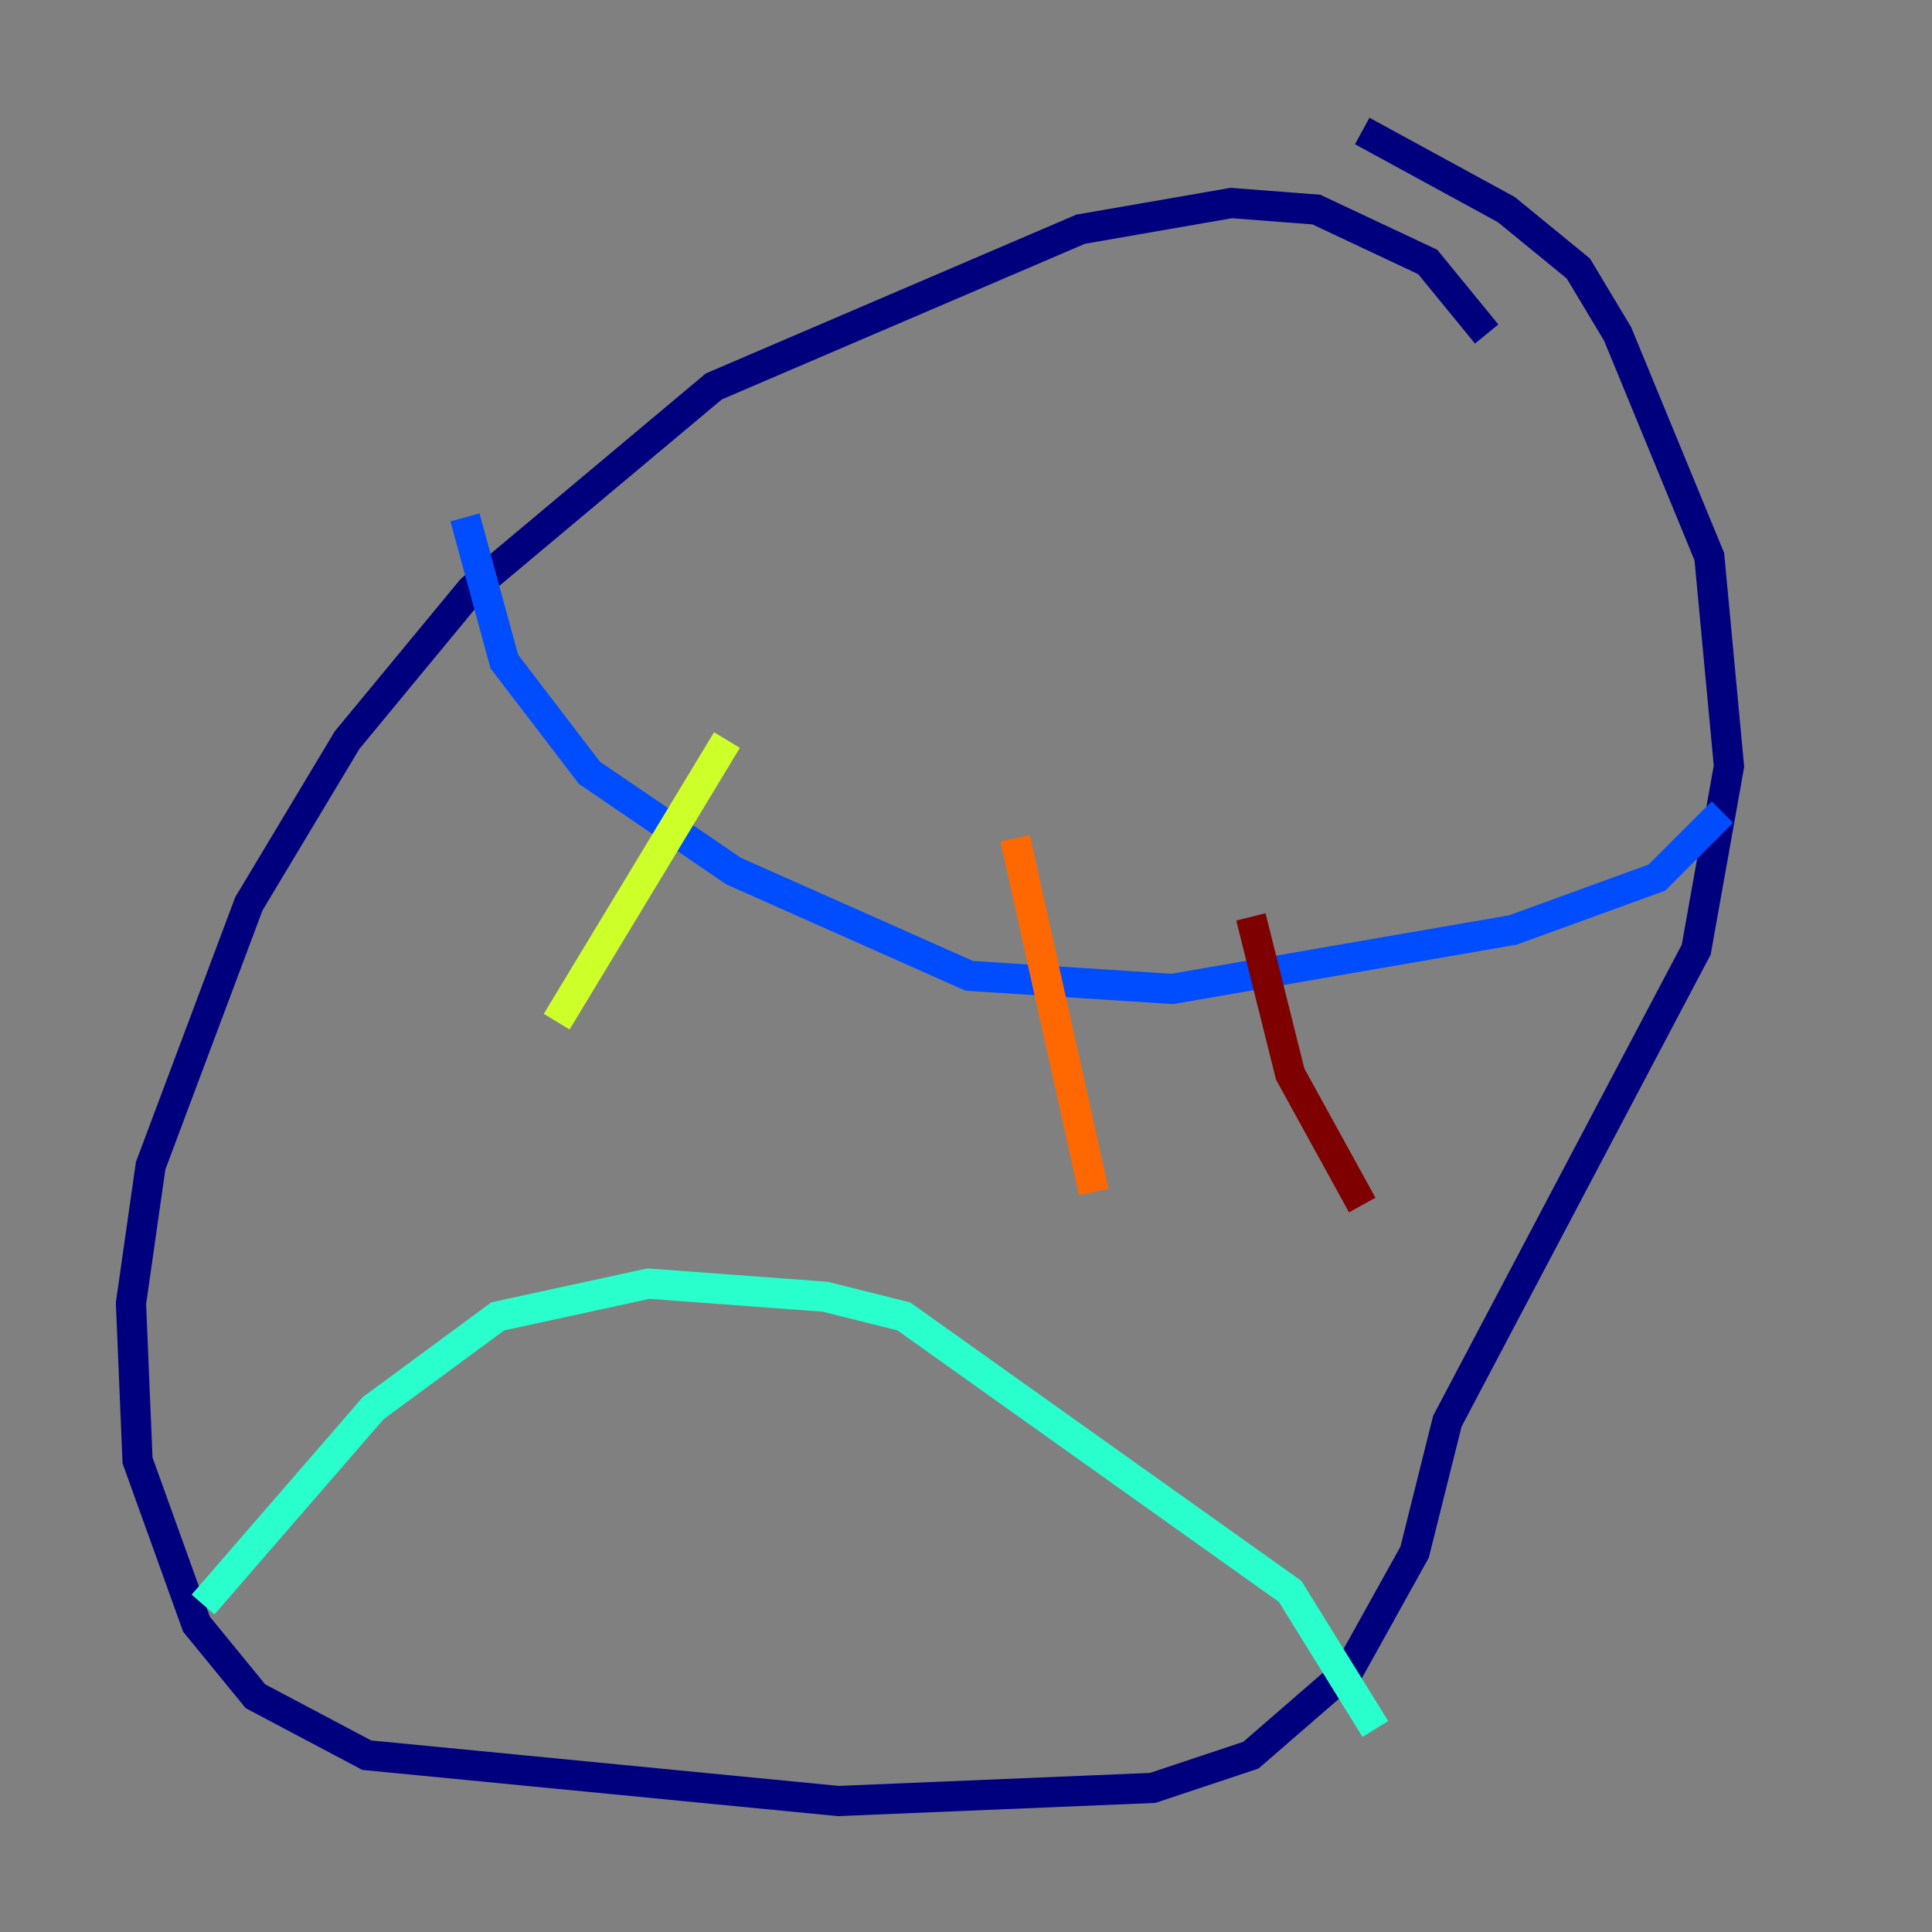 <?xml version="1.0" encoding="utf-8" ?>
<svg baseProfile="tiny" height="128" version="1.2" viewBox="0,0,128,128" width="128" xmlns="http://www.w3.org/2000/svg" xmlns:ev="http://www.w3.org/2001/xml-events" xmlns:xlink="http://www.w3.org/1999/xlink"><rect x="0" y="0" width="128" height="128" fill="#808080" stroke="none"/><defs /><polyline fill="none" points="98.495,22.129 94.59,17.356 87.214,13.885 81.573,13.451 71.593,15.186 47.295,25.6 31.241,39.051 22.997,49.031 16.488,59.878 9.98,77.234 8.678,86.346 9.112,96.759 13.017,107.607 16.922,112.38 24.298,116.285 55.539,119.322 76.366,118.454 82.875,116.285 89.383,110.644 93.722,102.834 95.891,94.156 112.38,62.915 114.549,50.766 113.248,36.881 107.173,22.129 104.57,17.79 99.797,13.885 90.251,8.678" stroke="#00007f" stroke-width="2" /><polyline fill="none" points="30.807,34.278 33.41,43.824 39.051,51.2 48.597,57.709 64.217,64.651 77.668,65.519 100.231,61.614 109.776,58.142 114.115,53.803" stroke="#004cff" stroke-width="2" /><polyline fill="none" points="13.451,106.305 24.732,93.288 32.976,87.214 42.956,85.044 54.671,85.912 59.878,87.214 85.478,105.437 91.119,114.549" stroke="#29ffcd" stroke-width="2" /><polyline fill="none" points="48.163,49.031 36.881,67.688" stroke="#cdff29" stroke-width="2" /><polyline fill="none" points="67.254,55.539 72.461,78.969" stroke="#ff6700" stroke-width="2" /><polyline fill="none" points="82.875,60.746 85.478,71.159 90.251,79.837" stroke="#7f0000" stroke-width="2" /></svg>
